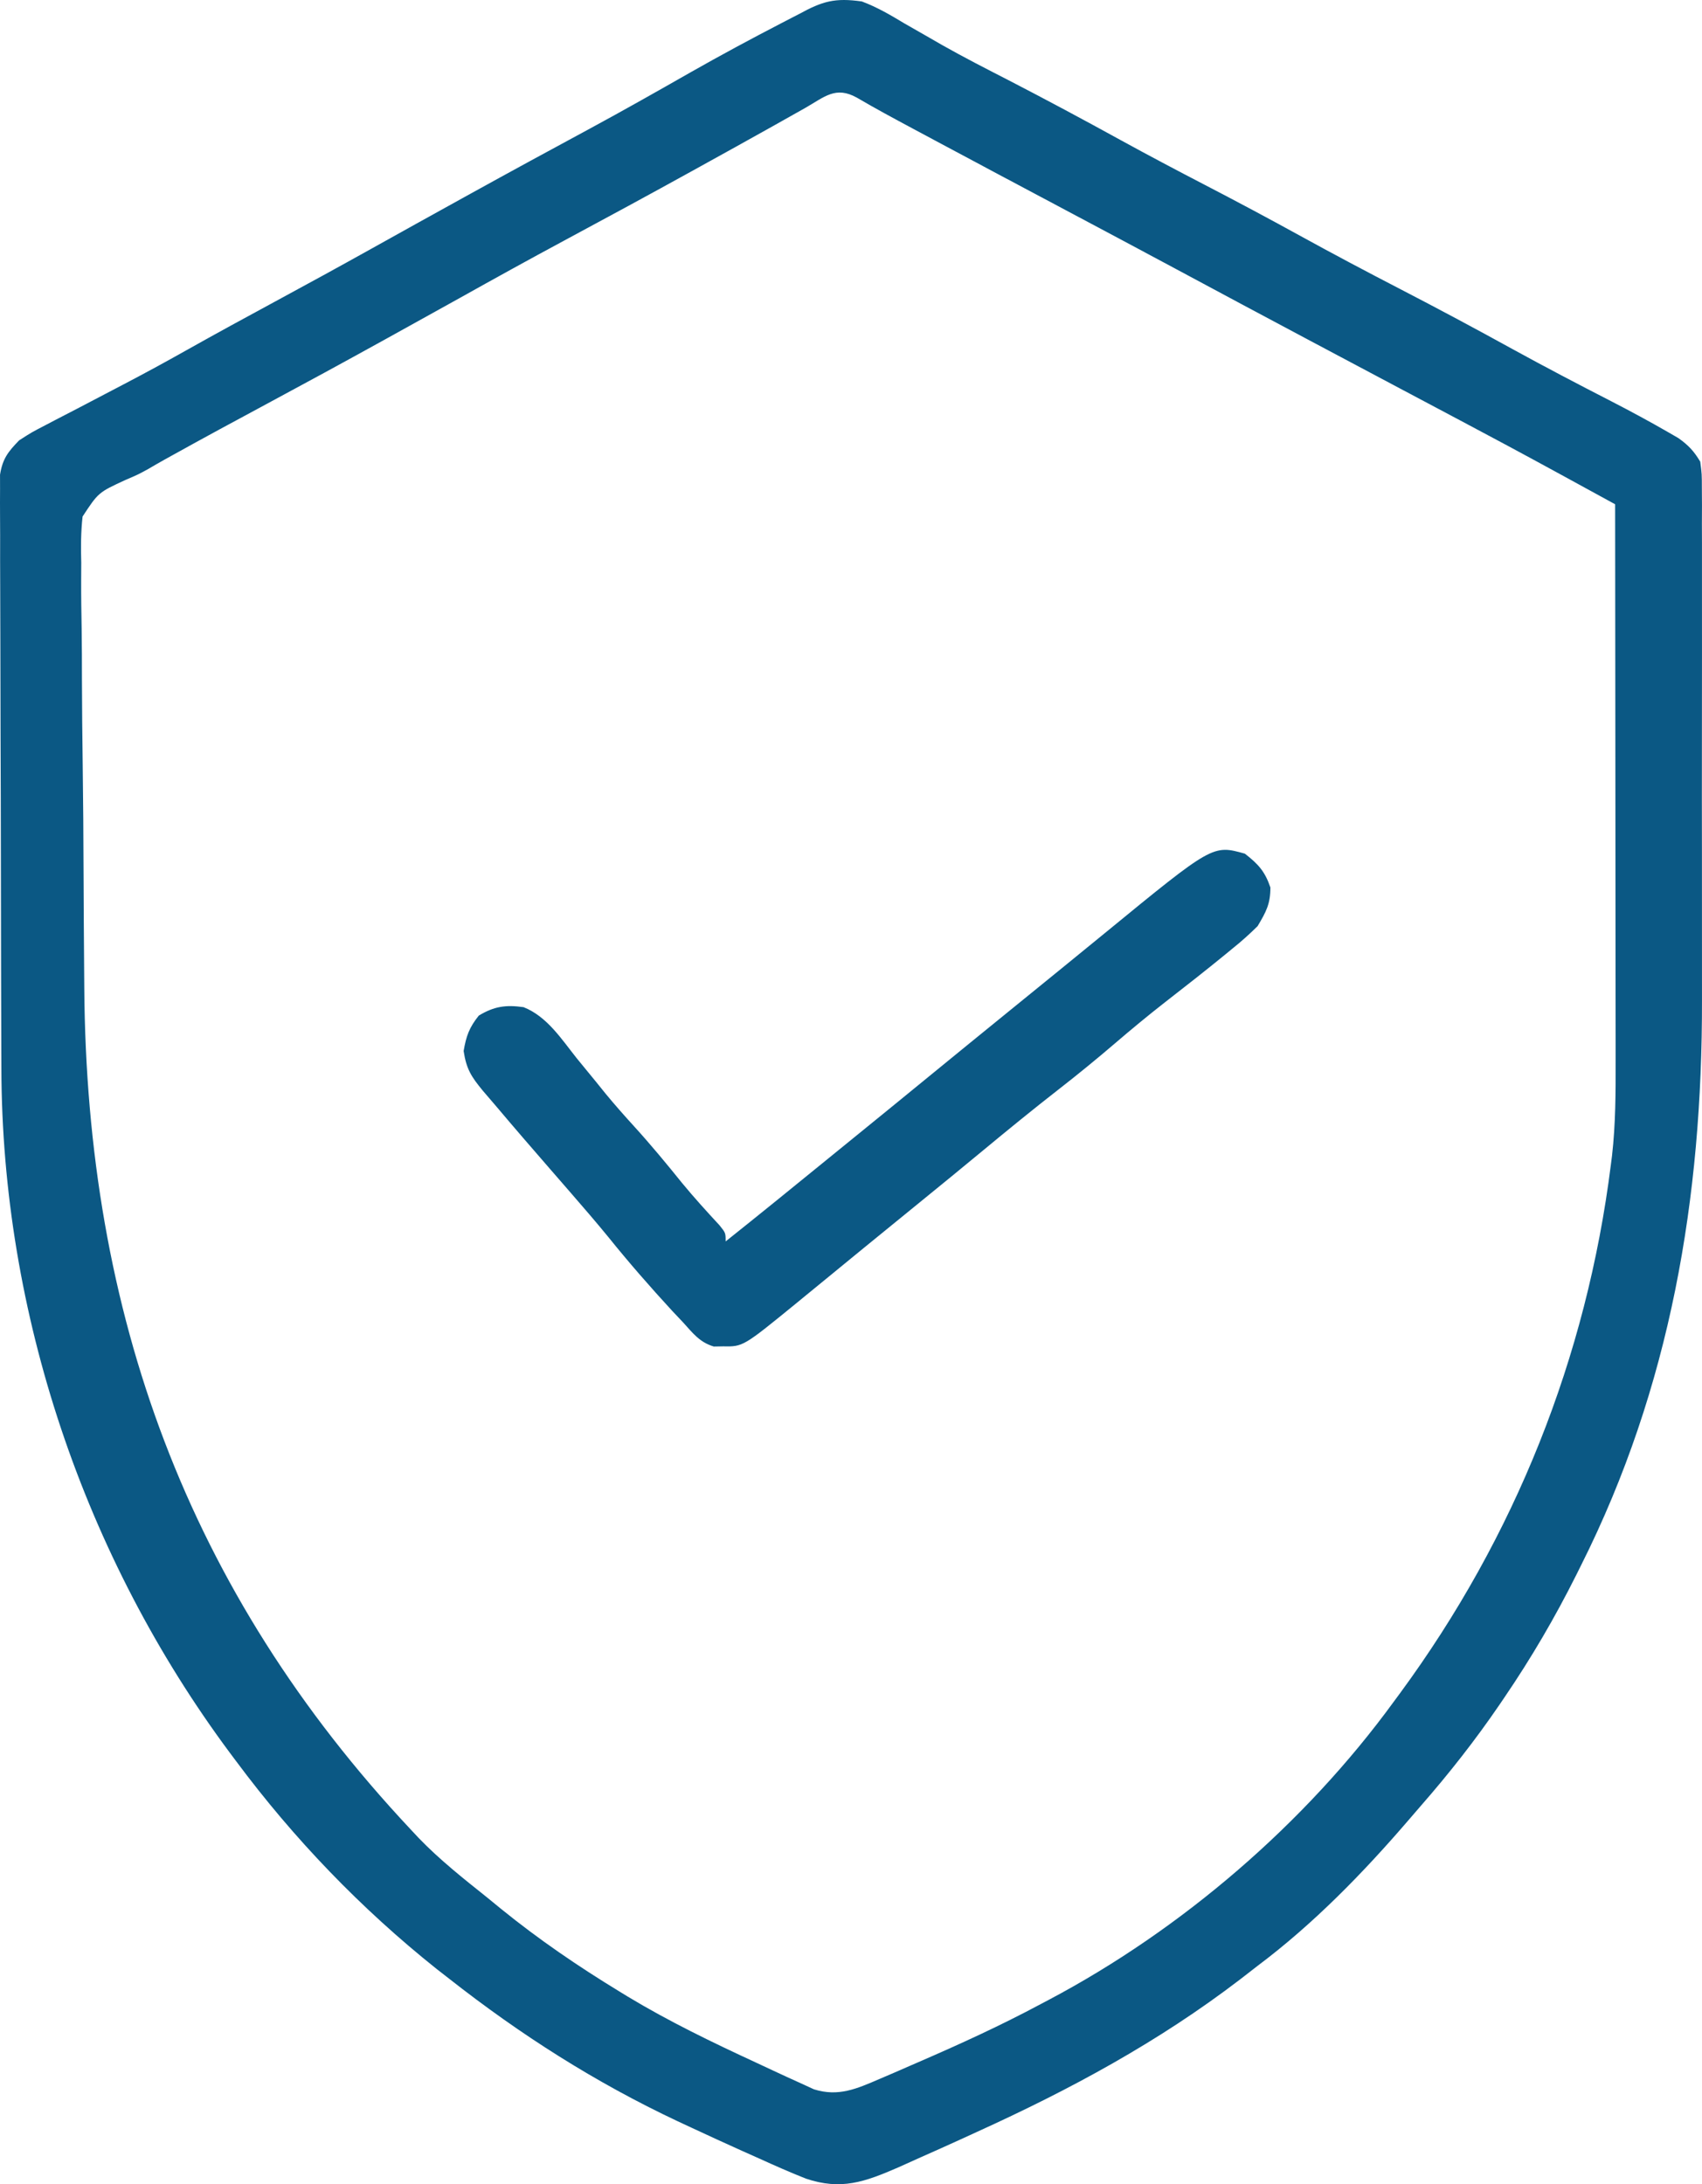 <svg width="180" height="231" viewBox="0 0 180 231" fill="none" xmlns="http://www.w3.org/2000/svg">
<path d="M91.145 0.153C92.764 0.758 94.196 1.601 95.674 2.491C96.546 2.991 97.419 3.491 98.292 3.989C98.969 4.379 98.969 4.379 99.659 4.776C101.964 6.079 104.319 7.281 106.674 8.49C110.655 10.548 114.6 12.661 118.526 14.822C121.456 16.431 124.41 17.991 127.378 19.531C130.758 21.284 134.113 23.074 137.449 24.91C140.969 26.847 144.514 28.726 148.083 30.572C152.059 32.629 156.001 34.737 159.923 36.898C163.383 38.799 166.878 40.629 170.391 42.431C172.429 43.484 174.446 44.566 176.432 45.714C176.79 45.921 177.148 46.129 177.518 46.342C178.582 47.105 179.136 47.7 179.814 48.823C179.984 50.127 179.984 50.127 179.986 51.67C179.99 52.256 179.993 52.842 179.997 53.446C179.995 54.094 179.992 54.743 179.989 55.392C179.991 56.076 179.993 56.761 179.996 57.445C180.002 59.306 180 61.166 179.996 63.027C179.992 64.984 179.996 66.941 179.998 68.898C180 72.194 179.997 75.49 179.99 78.786C179.983 82.569 179.985 86.352 179.993 90.135C179.999 93.399 180 96.662 179.996 99.925C179.994 101.867 179.994 103.809 179.998 105.75C180.04 126.677 176.672 146.689 167.212 165.541C167.046 165.874 166.88 166.208 166.709 166.552C164.455 171.057 161.945 175.349 159.11 179.511C158.933 179.771 158.756 180.032 158.574 180.301C156.021 184.036 153.27 187.543 150.293 190.95C149.844 191.465 149.398 191.983 148.954 192.502C144.163 198.077 138.891 203.487 133.004 207.901C132.387 208.38 131.77 208.858 131.153 209.336C122.51 215.953 113.185 220.984 103.298 225.477C102.744 225.73 102.19 225.984 101.637 226.238C100.22 226.885 98.799 227.521 97.375 228.151C96.568 228.509 95.764 228.873 94.96 229.237C91.433 230.768 88.939 231.659 85.226 230.406C83.546 229.739 81.903 229.015 80.258 228.265C79.656 227.996 79.053 227.727 78.45 227.458C76.674 226.661 74.906 225.847 73.141 225.026C72.661 224.803 72.18 224.579 71.686 224.349C62.971 220.246 55.054 215.2 47.486 209.253C47.053 208.917 46.621 208.581 46.176 208.234C38.181 201.856 31.08 194.473 24.981 186.27C24.766 185.983 24.551 185.696 24.329 185.4C8.882 164.622 0.192 138.86 0.146 112.962C0.143 112.263 0.14 111.565 0.137 110.866C0.127 108.593 0.123 106.319 0.118 104.045C0.116 103.259 0.115 102.473 0.113 101.687C0.104 97.998 0.098 94.31 0.094 90.621C0.089 86.371 0.078 82.12 0.059 77.869C0.046 74.576 0.039 71.282 0.038 67.989C0.037 66.025 0.033 64.06 0.021 62.096C0.011 60.252 0.009 58.408 0.014 56.563C0.014 55.887 0.011 55.211 0.005 54.534C-0.003 53.611 -3.00952e-05 52.687 0.006 51.764C0.005 51.247 0.004 50.731 0.003 50.198C0.276 48.512 0.846 47.782 2.026 46.57C3.341 45.724 3.341 45.724 4.871 44.931C5.146 44.786 5.421 44.642 5.704 44.493C6.595 44.026 7.489 43.566 8.383 43.105C9.312 42.62 10.241 42.133 11.169 41.645C11.781 41.324 12.394 41.003 13.007 40.683C15.274 39.499 17.519 38.278 19.748 37.022C22.827 35.293 25.926 33.603 29.032 31.924C32.463 30.068 35.885 28.198 39.291 26.297C42.487 24.513 45.689 22.738 48.892 20.967C49.173 20.812 49.453 20.657 49.742 20.497C53.975 18.158 58.223 15.847 62.479 13.551C66.01 11.639 69.502 9.663 72.99 7.673C76.18 5.861 79.404 4.125 82.662 2.438C82.99 2.268 83.317 2.098 83.655 1.922C83.941 1.775 84.226 1.629 84.52 1.477C86.987 0.129 88.294 -0.251 91.145 0.153ZM85.153 11.419C84.414 11.835 83.675 12.25 82.936 12.666C82.525 12.897 82.114 13.129 81.69 13.367C79.147 14.794 76.594 16.205 74.041 17.616C73.625 17.846 73.625 17.846 73.201 18.081C68.701 20.568 64.181 23.017 59.652 25.451C55.968 27.432 52.31 29.454 48.659 31.495C46.171 32.883 43.678 34.263 41.184 35.642C40.906 35.795 40.627 35.95 40.341 36.108C36.331 38.325 32.308 40.514 28.272 42.683C24.933 44.477 21.599 46.278 18.286 48.119C17.989 48.283 17.693 48.447 17.388 48.617C16.819 48.934 16.253 49.259 15.692 49.591C14.629 50.175 14.629 50.175 13.285 50.752C10.406 52.079 10.406 52.079 8.733 54.628C8.551 56.276 8.544 57.849 8.593 59.507C8.592 60.133 8.589 60.759 8.584 61.385C8.577 63.082 8.603 64.777 8.635 66.473C8.664 68.261 8.663 70.048 8.666 71.836C8.675 74.847 8.703 77.856 8.746 80.866C8.8 84.695 8.824 88.523 8.837 92.352C8.848 95.677 8.871 99.001 8.897 102.325C8.903 103.03 8.908 103.735 8.913 104.44C9.143 138.91 19.794 168.286 43.435 193.481C43.711 193.776 43.987 194.072 44.272 194.377C46.511 196.699 49.02 198.681 51.537 200.691C52.02 201.086 52.504 201.482 52.987 201.877C56.961 205.102 61.122 207.943 65.49 210.605C65.938 210.879 65.938 210.879 66.395 211.159C70.761 213.792 75.333 216 79.957 218.137C80.585 218.428 81.213 218.721 81.84 219.016C82.728 219.433 83.62 219.839 84.513 220.243C85.032 220.481 85.551 220.719 86.085 220.964C88.671 221.773 90.605 220.905 93.012 219.87C93.536 219.646 94.059 219.422 94.598 219.191C95.154 218.949 95.709 218.706 96.265 218.463C96.547 218.341 96.83 218.219 97.121 218.092C101.506 216.191 105.835 214.217 110.049 211.957C110.336 211.806 110.623 211.655 110.918 211.499C124.986 204.054 138.026 192.846 147.407 179.961C147.734 179.518 147.734 179.518 148.068 179.066C160.22 162.528 167.8 143.57 170.362 123.18C170.402 122.868 170.442 122.557 170.483 122.236C170.866 118.877 170.873 115.541 170.864 112.163C170.863 111.519 170.863 110.874 170.864 110.23C170.864 108.494 170.861 106.758 170.858 105.022C170.855 103.202 170.855 101.383 170.854 99.564C170.853 96.124 170.849 92.685 170.845 89.246C170.84 85.328 170.837 81.41 170.835 77.492C170.83 69.438 170.822 61.384 170.812 53.33C169.237 52.468 167.662 51.607 166.087 50.746C165.645 50.505 165.203 50.263 164.748 50.014C161.175 48.062 157.588 46.138 153.99 44.232C153.38 43.908 152.77 43.584 152.16 43.261C150.903 42.593 149.646 41.926 148.388 41.259C145.322 39.632 142.257 38.003 139.193 36.374C138.894 36.215 138.594 36.055 138.285 35.891C133.605 33.403 128.932 30.901 124.262 28.392C120.28 26.254 116.291 24.13 112.3 22.009C107.835 19.637 103.373 17.261 98.916 14.874C98.118 14.446 97.319 14.019 96.521 13.592C94.54 12.529 92.564 11.469 90.626 10.33C88.367 9.073 87.215 10.245 85.153 11.419Z" fill="#0B5884"/>
<path d="M131.654 90.282C133.073 91.387 133.774 92.151 134.355 93.859C134.355 95.609 133.897 96.441 133.004 97.944C132.146 98.79 131.323 99.533 130.388 100.281C130.003 100.598 130.003 100.598 129.61 100.922C127.503 102.648 125.356 104.325 123.207 105.998C121.409 107.402 119.658 108.851 117.926 110.336C115.974 112.009 113.991 113.629 111.962 115.209C109.256 117.317 106.602 119.485 103.96 121.673C101.741 123.51 99.514 125.335 97.278 127.151C95.305 128.753 93.335 130.356 91.37 131.967C90.545 132.643 89.72 133.319 88.895 133.995C88.611 134.228 88.328 134.461 88.036 134.7C87.085 135.48 86.133 136.259 85.181 137.037C84.734 137.404 84.734 137.404 84.278 137.779C78.585 142.427 78.585 142.427 76.461 142.389C75.979 142.397 75.979 142.397 75.487 142.406C73.987 141.955 73.284 141.003 72.241 139.854C71.858 139.448 71.475 139.043 71.081 138.625C68.745 136.088 66.498 133.515 64.335 130.827C63.05 129.257 61.728 127.724 60.398 126.193C60.151 125.909 59.904 125.624 59.649 125.331C59.146 124.753 58.644 124.174 58.141 123.596C56.265 121.437 54.393 119.275 52.55 117.087C52.054 116.5 51.552 115.917 51.05 115.336C49.842 113.864 49.325 113.074 49.033 111.153C49.303 109.56 49.631 108.666 50.636 107.407C52.27 106.421 53.495 106.254 55.366 106.515C57.846 107.491 59.373 109.883 60.989 111.914C61.673 112.749 62.358 113.585 63.042 114.42C63.372 114.83 63.703 115.239 64.043 115.661C65.02 116.847 66.031 117.988 67.065 119.124C68.833 121.067 70.495 123.078 72.143 125.123C73.41 126.66 74.743 128.128 76.097 129.589C76.742 130.39 76.742 130.39 76.742 131.291C80.345 128.421 83.919 125.514 87.491 122.604C88.439 121.833 89.386 121.062 90.335 120.291C92.933 118.178 95.532 116.065 98.122 113.941C101.028 111.558 103.946 109.188 106.862 106.816C108.077 105.829 109.291 104.842 110.505 103.854C111.101 103.368 111.698 102.883 112.295 102.398C113.821 101.158 115.344 99.916 116.864 98.669C128.26 89.331 128.26 89.331 131.654 90.282Z" fill="#0B5884"/>
</svg>
